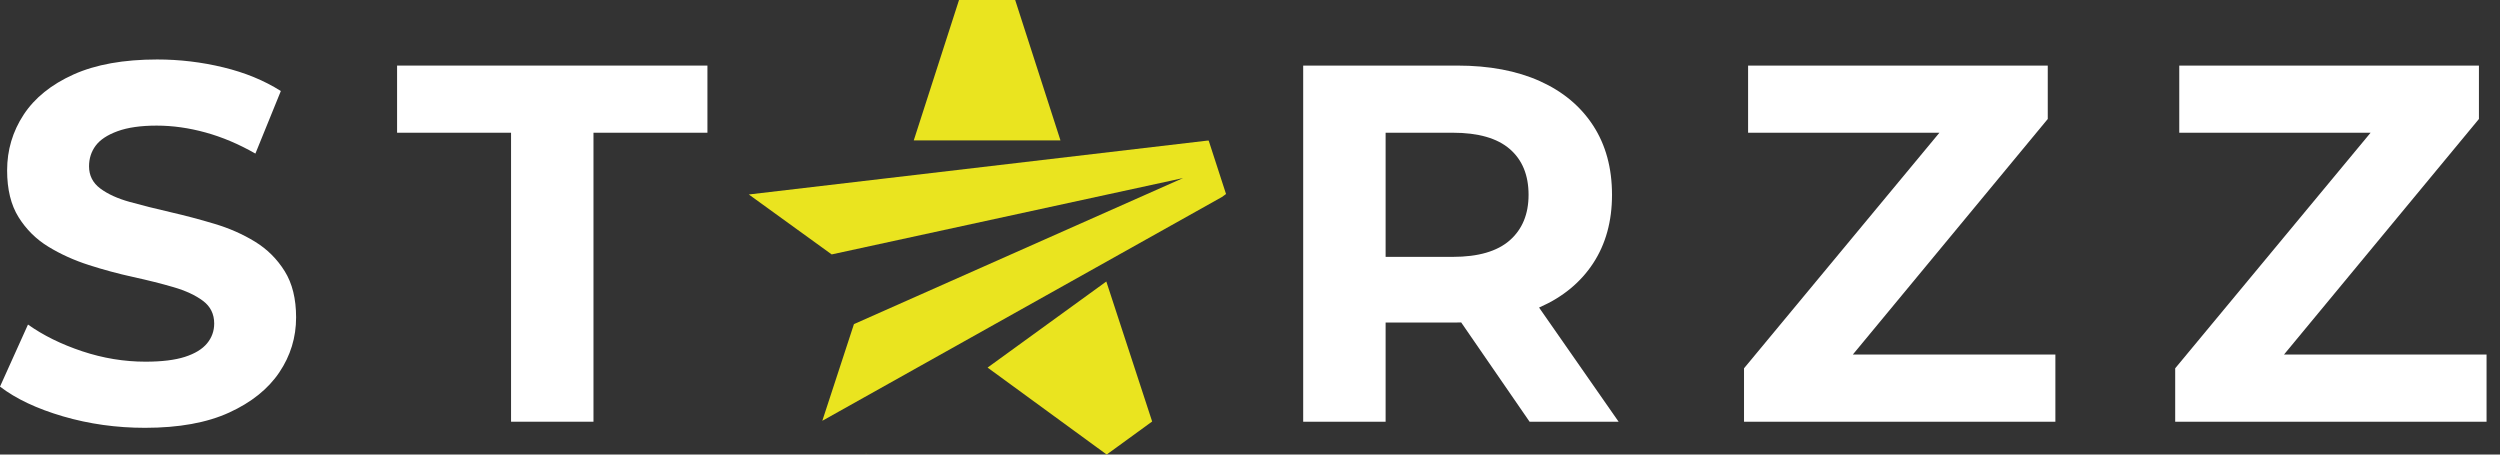 <svg width="143" height="26" viewBox="0 0 143 26" fill="none" xmlns="http://www.w3.org/2000/svg">
<rect x="0" y="0" width="143" height="26" fill="#333333" stroke="none"/>
<path d="M8.294 24.471C6.664 24.471 5.103 24.253 3.609 23.817C2.115 23.38 0.912 22.813 0 22.114L1.601 18.564C2.474 19.185 3.507 19.694 4.7 20.092C5.893 20.489 7.101 20.688 8.323 20.688C9.254 20.688 10.006 20.596 10.579 20.412C11.151 20.227 11.573 19.97 11.845 19.64C12.116 19.311 12.252 18.932 12.252 18.506C12.252 17.962 12.039 17.531 11.612 17.21C11.185 16.89 10.622 16.628 9.924 16.425C9.225 16.221 8.454 16.027 7.61 15.843C6.766 15.658 5.922 15.43 5.078 15.159C4.234 14.887 3.463 14.538 2.765 14.111C2.066 13.684 1.499 13.122 1.062 12.423C0.626 11.725 0.407 10.832 0.407 9.746C0.407 8.582 0.723 7.52 1.353 6.559C1.984 5.599 2.934 4.832 4.205 4.26C5.476 3.688 7.072 3.402 8.992 3.402C10.273 3.402 11.534 3.552 12.776 3.853C14.017 4.153 15.114 4.604 16.064 5.206L14.609 8.785C13.659 8.242 12.708 7.84 11.757 7.578C10.806 7.316 9.875 7.185 8.963 7.185C8.052 7.185 7.305 7.292 6.723 7.505C6.141 7.718 5.723 7.995 5.471 8.334C5.219 8.674 5.093 9.067 5.093 9.513C5.093 10.037 5.306 10.459 5.733 10.779C6.16 11.099 6.723 11.356 7.421 11.55C8.119 11.744 8.891 11.938 9.735 12.132C10.579 12.326 11.422 12.549 12.267 12.802C13.11 13.054 13.882 13.393 14.58 13.82C15.278 14.247 15.846 14.81 16.282 15.508C16.719 16.206 16.937 17.089 16.937 18.156C16.937 19.301 16.617 20.349 15.977 21.299C15.337 22.25 14.381 23.016 13.11 23.598C11.84 24.18 10.234 24.471 8.294 24.471Z" fill="white"/>
<path d="M29.232 24.122V7.592H22.713V3.751H40.465V7.592H33.947V24.122H29.232Z" fill="white"/>
<path d="M74.542 24.122V3.751H83.36C85.184 3.751 86.755 4.047 88.075 4.638C89.394 5.23 90.412 6.079 91.13 7.185C91.848 8.291 92.207 9.61 92.207 11.143C92.207 12.656 91.848 13.961 91.13 15.057C90.412 16.153 89.394 16.992 88.075 17.574C86.755 18.156 85.184 18.447 83.36 18.447H77.161L79.257 16.381V24.122H74.542ZM87.492 24.122L82.4 16.73H87.434L92.585 24.122H87.492ZM79.257 16.905L77.161 14.693H83.098C84.553 14.693 85.64 14.378 86.358 13.747C87.075 13.117 87.434 12.249 87.434 11.143C87.434 10.017 87.075 9.144 86.358 8.524C85.64 7.903 84.553 7.592 83.098 7.592H77.161L79.257 5.351V16.905Z" fill="white"/>
<path d="M99.758 24.122V21.067L112.359 5.875L112.941 7.592H99.991V3.751H117.132V6.806L104.56 21.998L103.978 20.281H117.568V24.122H99.758Z" fill="white"/>
<path d="M124.421 24.122V21.067L137.022 5.875L137.604 7.592H124.654V3.751H141.795V6.806L129.223 21.998L128.641 20.281H142.231V24.122H124.421Z" fill="white"/>
<path fill-rule="evenodd" clip-rule="evenodd" d="M60.659 8.032L58.068 0H54.856L52.267 8.032H60.659ZM69.056 8.043L42.832 11.124L47.572 14.553L67.672 10.185L48.846 18.539L47.036 24.07L69.895 11.268L70.129 11.098L69.137 8.042L69.056 8.043ZM63.281 16.102L56.49 21.026L63.303 26L65.903 24.11L63.281 16.102ZM49.624 25.996L49.472 25.89L49.621 25.998L49.624 25.996Z" fill="#EAE41F"/>
</svg>
